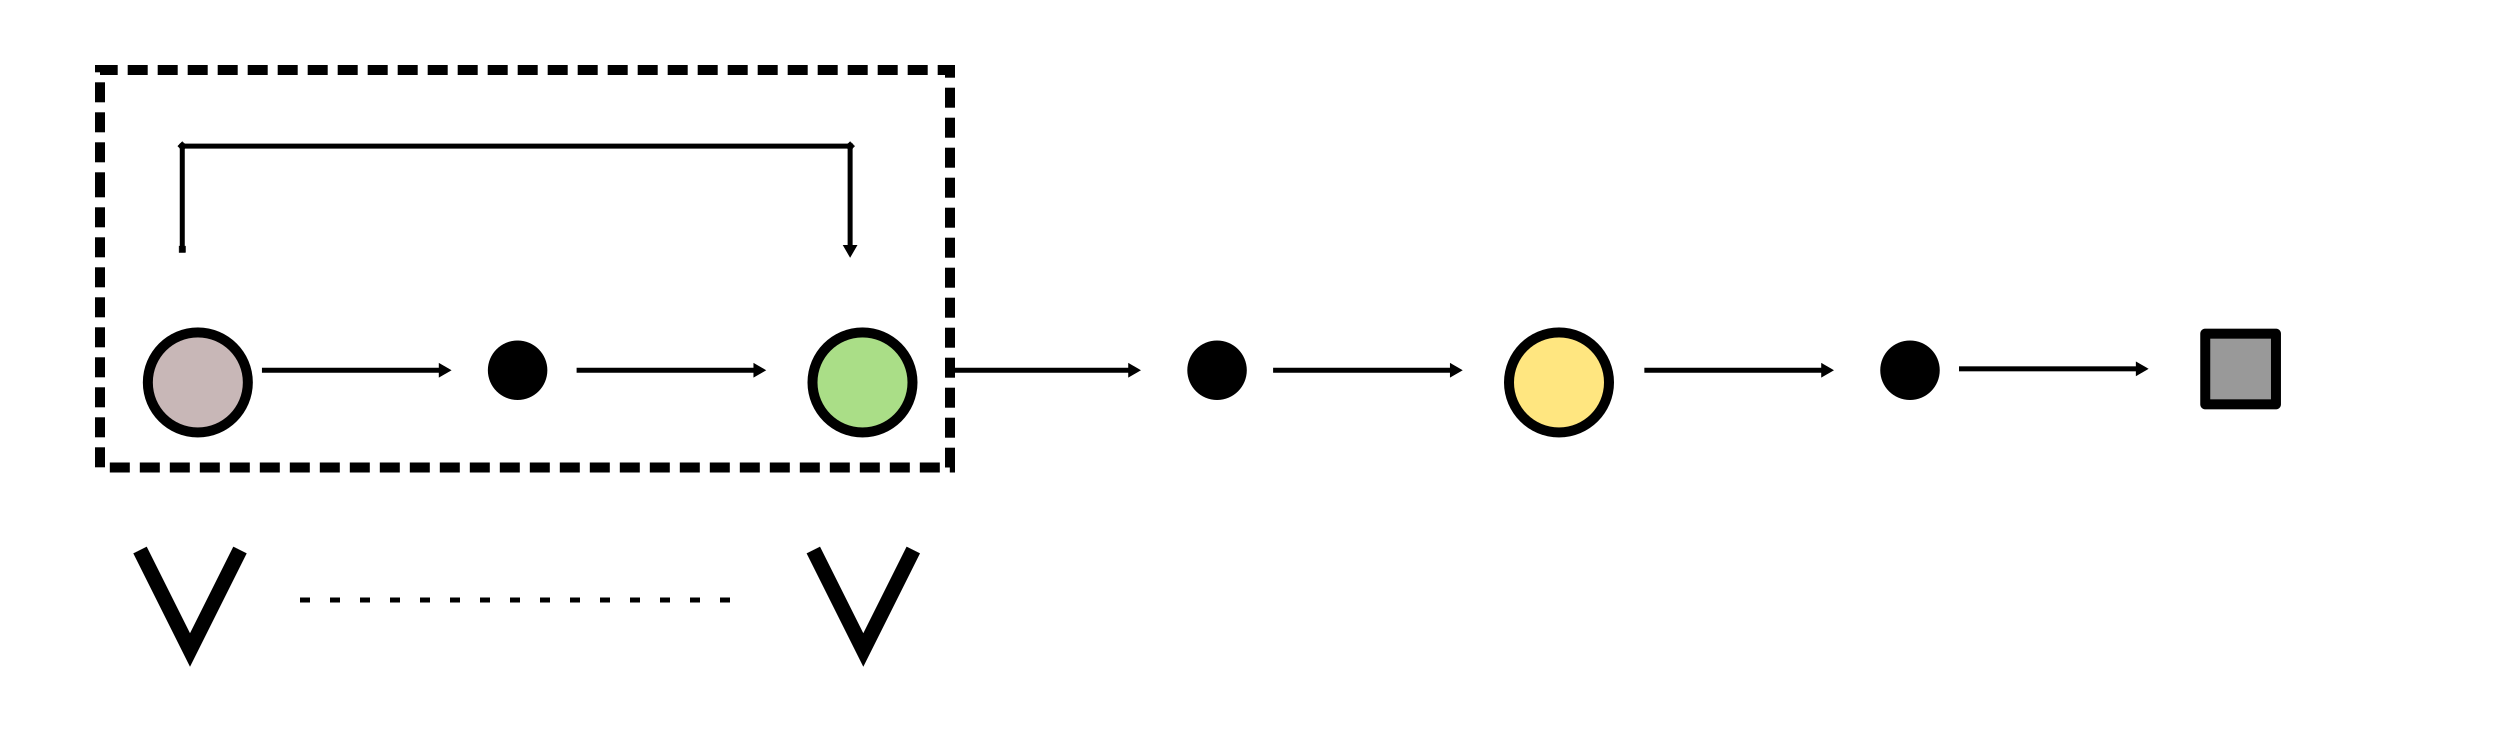 <?xml version="1.0" encoding="UTF-8"?>
<svg width="500" height="150" version="1.1" viewBox="0 0 500 150" xmlns="http://www.w3.org/2000/svg" xmlns:cc="http://creativecommons.org/ns#" xmlns:dc="http://purl.org/dc/elements/1.1/" xmlns:rdf="http://www.w3.org/1999/02/22-rdf-syntax-ns#">
 <defs>
  <marker id="marker4005" overflow="visible" orient="auto">
   <path transform="scale(.8)" d="m5.77 0-8.65 5v-10z" fill-rule="evenodd" stroke="#000" stroke-width="1pt"/>
  </marker>
  <marker id="marker9686" overflow="visible" orient="auto">
   <path transform="scale(.4)" d="m-5-5v10h10v-10z" fill-rule="evenodd" stroke="#000" stroke-width="1pt"/>
  </marker>
 </defs>
 <g stroke="#000">
  <g fill-rule="evenodd" stroke-linecap="round" stroke-linejoin="round" stroke-width="2">
   <circle cx="39.568" cy="76.49" r="10" fill="#c8b7b7"/>
   <circle cx="103.52" cy="74.05" r="4.95"/>
   <rect x="441.05" y="66.728" width="14.142" height="14.142" fill="#999"/>
  </g>
  <path d="m52.388 74.05h36.223" fill="none" marker-end="url(#marker4005)" stroke-width="1px"/>
  <circle cx="172.5" cy="76.49" r="10" fill="#aade87" fill-rule="evenodd" stroke-linecap="round" stroke-linejoin="round" stroke-width="2"/>
  <path d="m115.32 74.05h36.223" fill="none" marker-end="url(#marker4005)" stroke-width="1px"/>
  <circle cx="243.41" cy="74.05" r="4.95" fill-rule="evenodd" stroke-linecap="round" stroke-linejoin="round" stroke-width="2"/>
  <path d="m190.27 74.05h36.223" fill="none" marker-end="url(#marker4005)" stroke-width="1px"/>
  <circle cx="311.8" cy="76.49" r="10" fill="#ffe680" fill-rule="evenodd" stroke-linecap="round" stroke-linejoin="round" stroke-width="2"/>
  <path d="m254.62 74.05h36.223" fill="none" marker-end="url(#marker4005)" stroke-width="1px"/>
  <circle cx="382" cy="74.05" r="4.95" fill-rule="evenodd" stroke-linecap="round" stroke-linejoin="round" stroke-width="2"/>
  <g fill="none">
   <g stroke-width="1px">
    <path d="m328.87 74.05h36.223" marker-end="url(#marker4005)"/>
    <path d="m391.8 73.766h36.223" marker-end="url(#marker4005)"/>
    <path d="m36.453 49.854v-20.631h133.57v20.631" marker-end="url(#marker4005)" marker-mid="url(#marker9686)" marker-start="url(#marker9686)"/>
   </g>
   <g>
    <path d="m20 38.462v-24.462h170v79.5h-170z" stroke-dasharray="4, 2" stroke-width="2"/>
    <path d="m28 110 10 20 10-20" stroke-width="3"/>
    <path d="m162.66 110 10 20 10-20" stroke-width="3"/>
    <path d="m60 120h90" stroke-dasharray="2,4"/>
   </g>
  </g>
 </g>
</svg>
